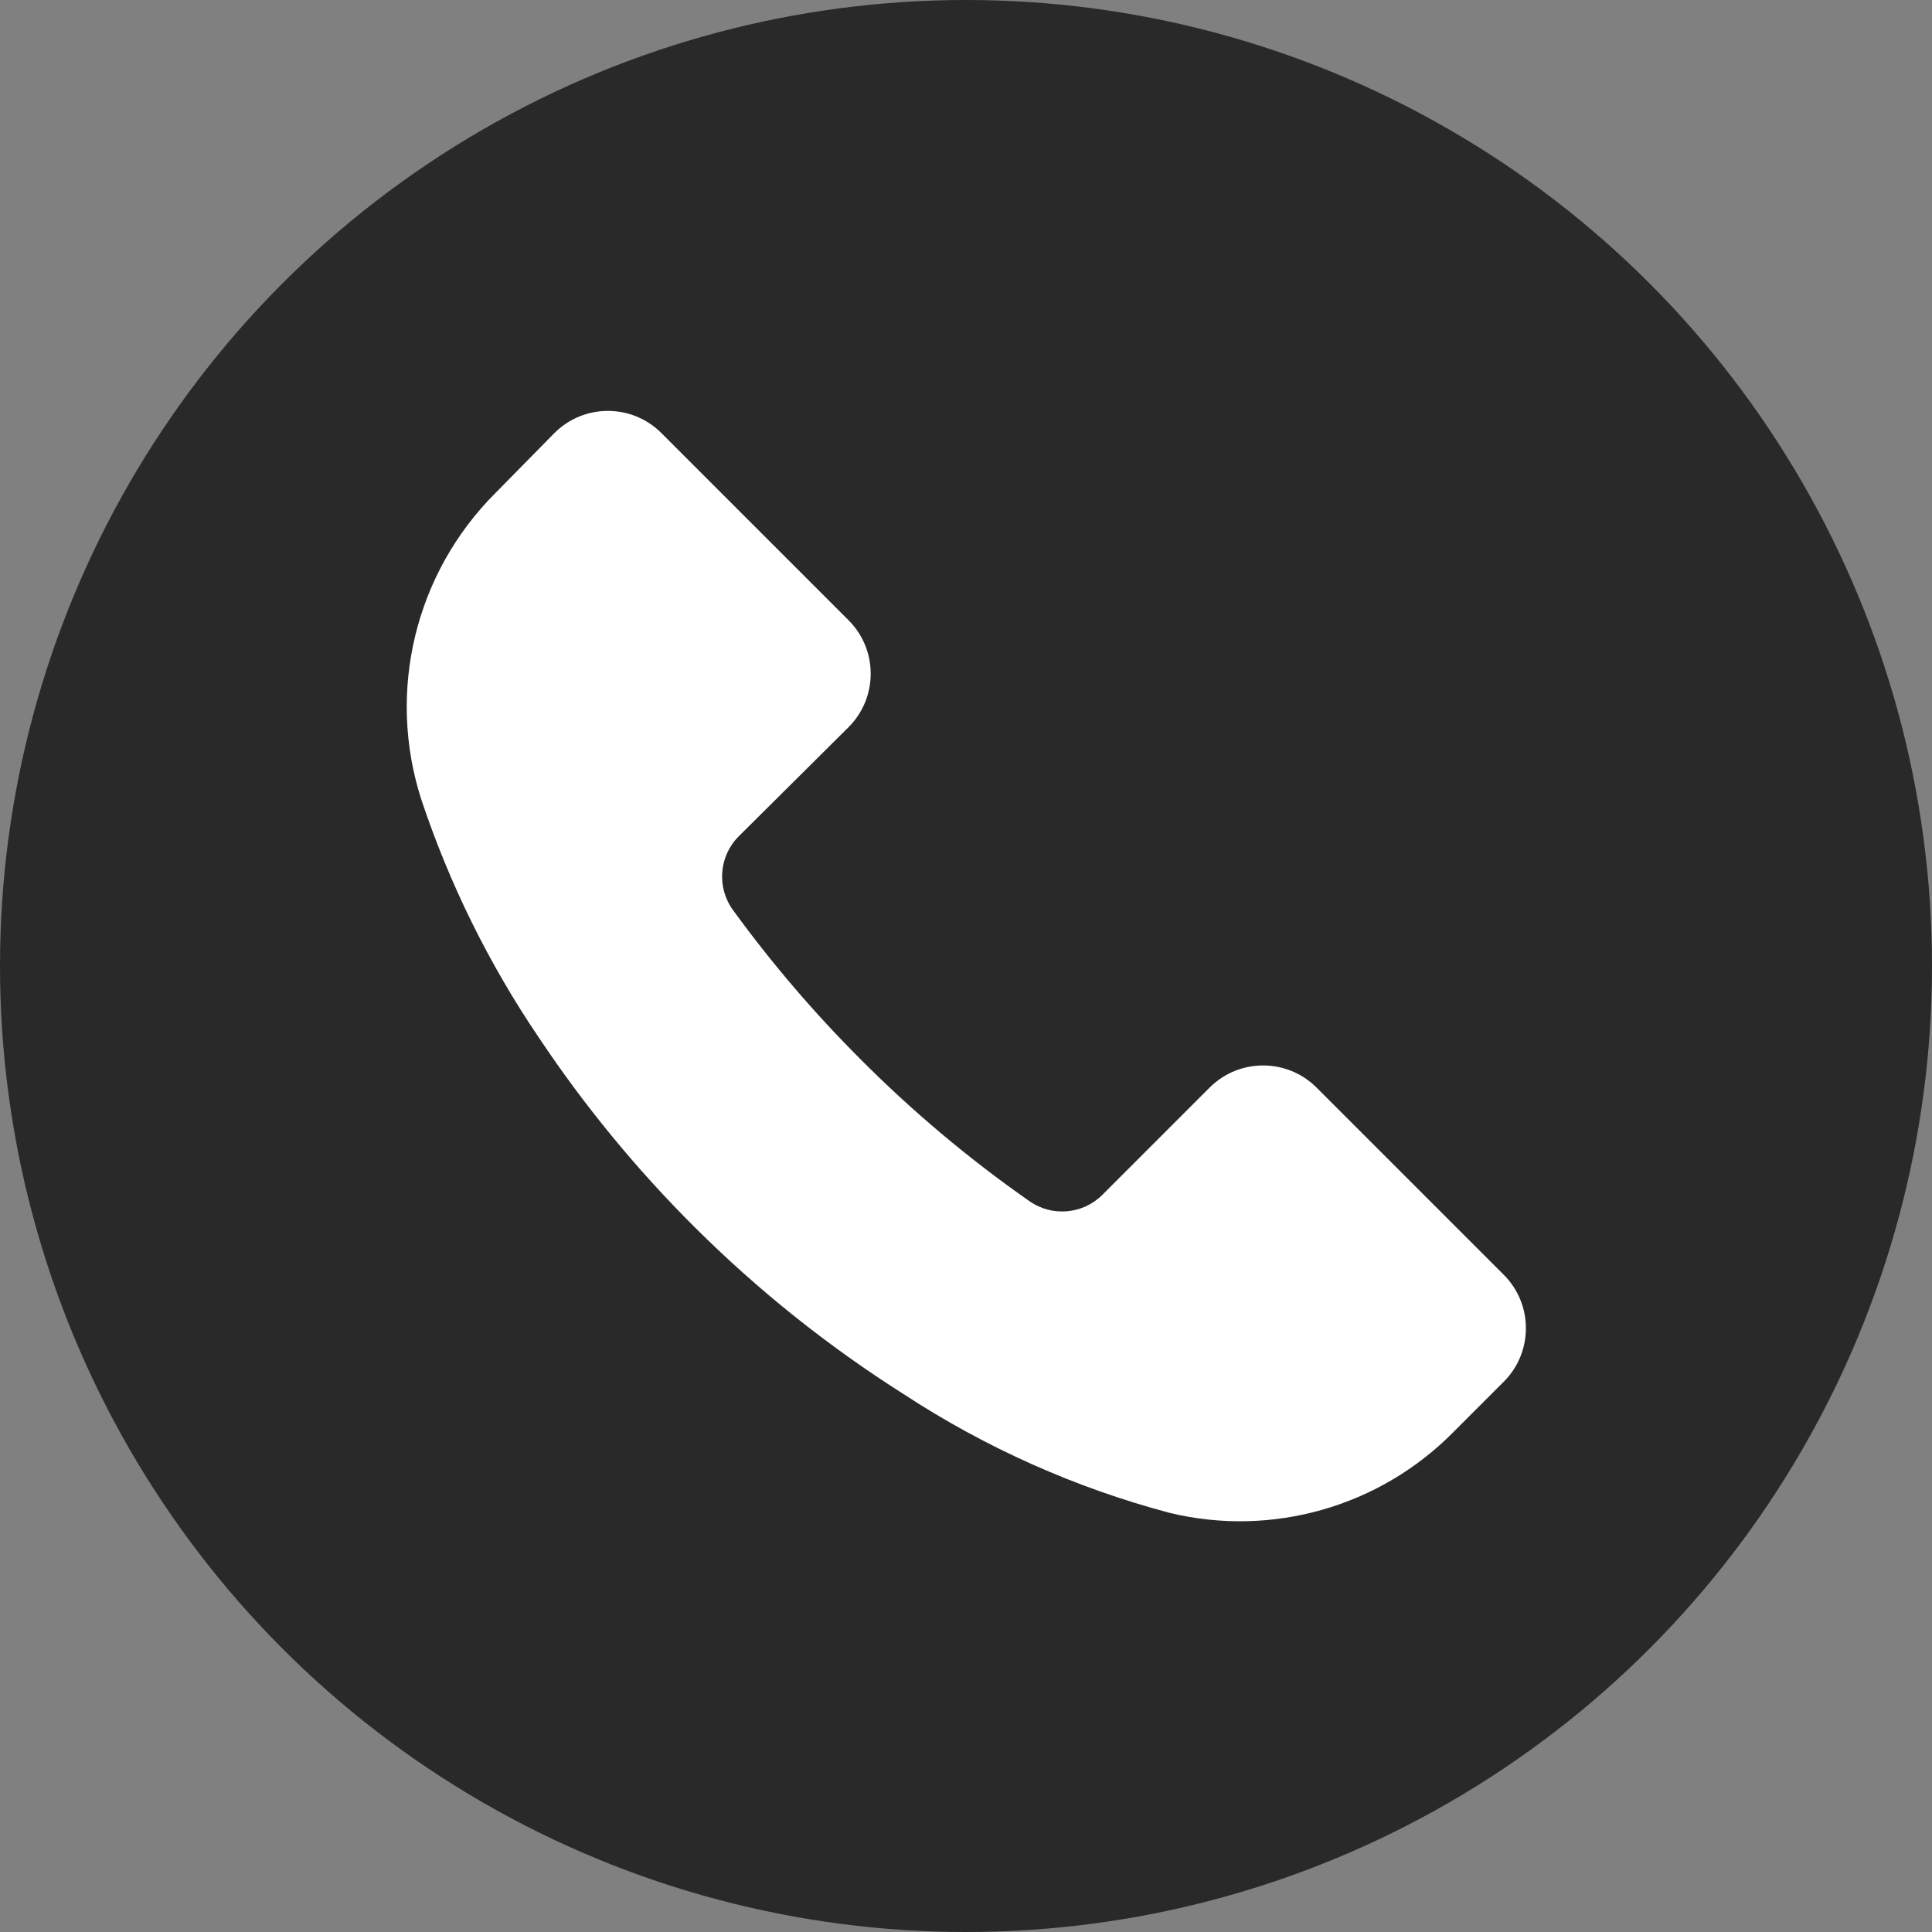 <?xml version="1.0" encoding="iso-8859-1"?>
<!-- Generator: Adobe Illustrator 19.0.0, SVG Export Plug-In . SVG Version: 6.00 Build 0)  -->
<svg version="1.1" id="Layer_1" xmlns="http://www.w3.org/2000/svg" xmlns:xlink="http://www.w3.org/1999/xlink" x="0px" y="0px"
	 viewBox="0 0 512 512" style="enable-background:new 0 0 512 512;" xml:space="preserve">
<rect x="0" y="0" width="512" height="512" fill="#808080" stroke="none"/>
<circle style="fill:#292929;" cx="256" cy="256" r="256"/>
<path style="fill:#fff;" d="M195.743,221.661c-5.217,5.252-5.853,13.515-1.501,19.509c10.24,14.08,21.575,27.33,33.898,39.636
	c13.753,13.798,28.698,26.35,44.668,37.517c5.994,4.202,14.151,3.496,19.332-1.677l28.425-28.425c7.821-7.821,20.515-7.821,28.337,0
	l49.611,49.611c7.821,7.821,7.821,20.515,0,28.337l-13.418,13.418c-19.553,19.756-48.004,27.86-75.034,21.363
	c-25.079-6.647-48.922-17.293-70.621-31.514c-19.977-12.659-38.506-27.454-55.261-44.138c-15.404-15.325-29.246-32.15-41.313-50.229
	c-13.277-19.562-23.79-40.863-31.25-63.294c-9.172-28.593-1.571-59.913,19.686-81.126l15.625-15.89
	c7.821-7.821,20.515-7.821,28.337,0l49.611,49.611c7.821,7.821,7.821,20.515,0,28.337L195.743,221.661z"/>
<g>
</g>
<g>
</g>
<g>
</g>
<g>
</g>
<g>
</g>
<g>
</g>
<g>
</g>
<g>
</g>
<g>
</g>
<g>
</g>
<g>
</g>
<g>
</g>
<g>
</g>
<g>
</g>
<g>
</g>
</svg>
